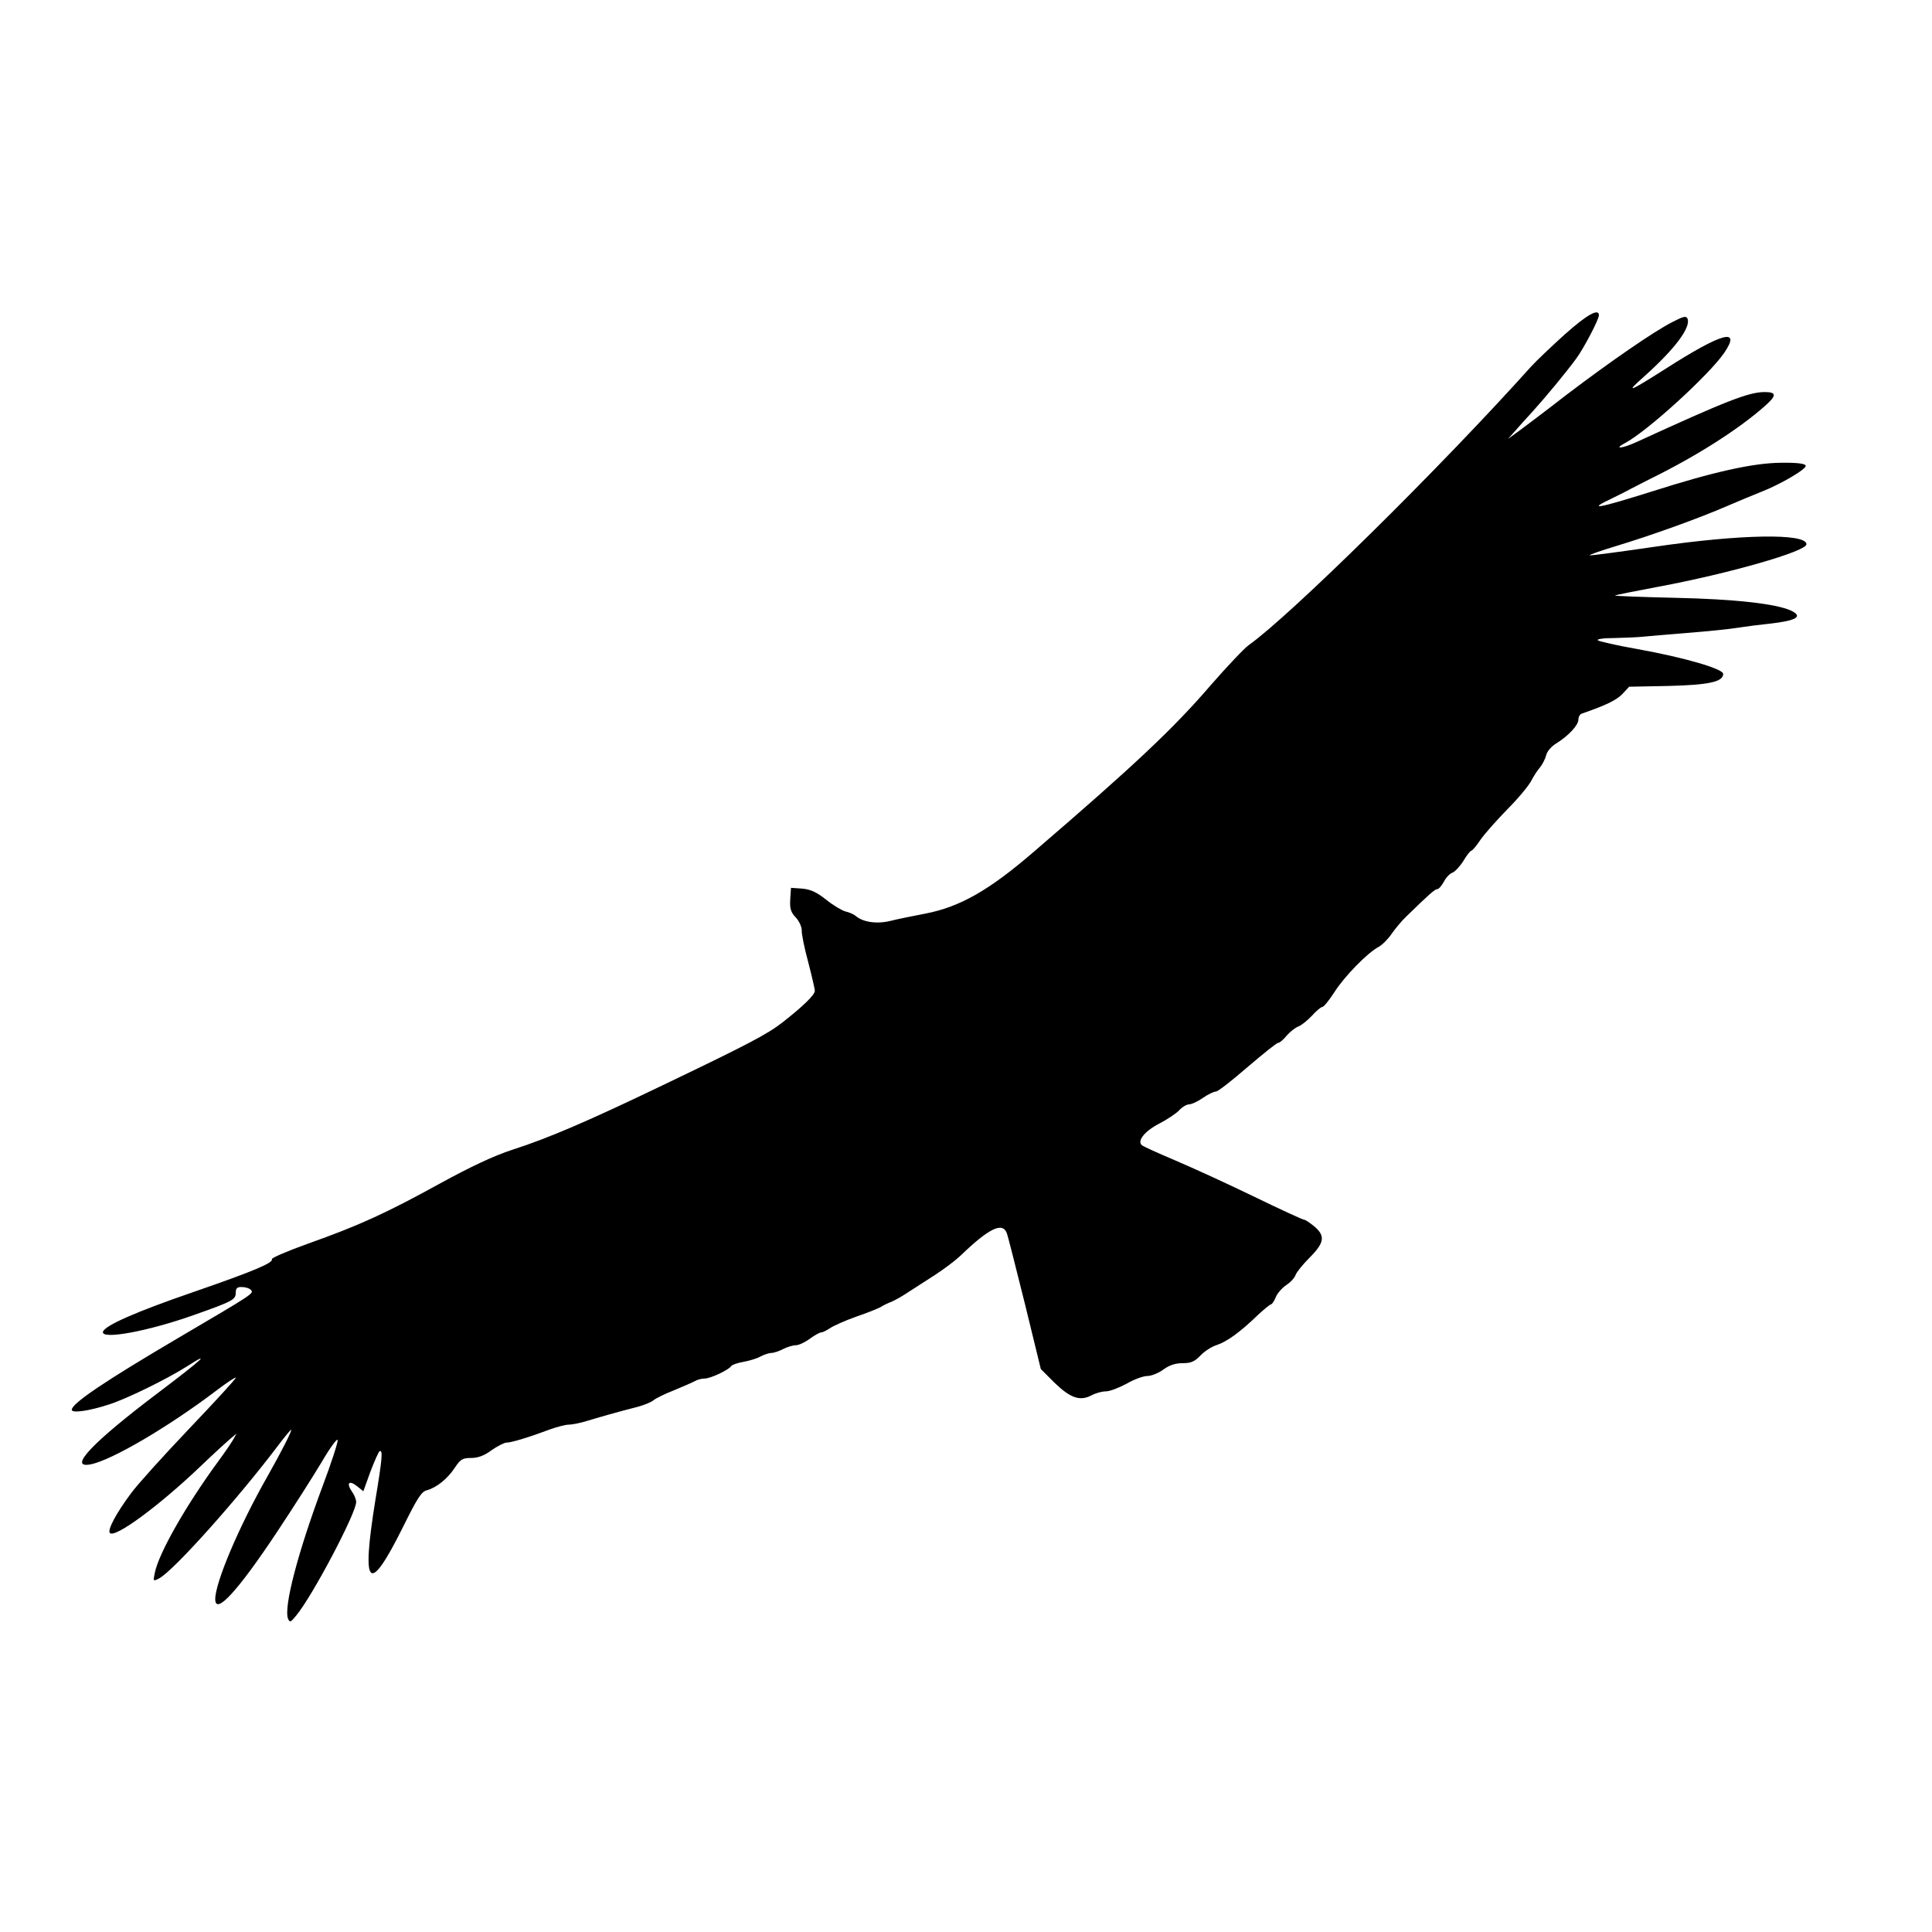 <?xml version="1.0" standalone="no"?>
<!DOCTYPE svg PUBLIC "-//W3C//DTD SVG 20010904//EN"
 "http://www.w3.org/TR/2001/REC-SVG-20010904/DTD/svg10.dtd">
<svg version="1.0" xmlns="http://www.w3.org/2000/svg"
 width="754pt" height="754pt" viewBox="0 0 754 754"
 preserveAspectRatio="xMidYMid meet">
<g transform="translate(0,754) scale(0.1,-0.1)"
fill="#000000" stroke="none">
<path d="M6108 6236 c-51 -46 -111 -103 -133 -127 -358 -399 -940 -972 -1102
-1087 -18 -13 -84 -83 -147 -155 -145 -169 -300 -315 -690 -650 -176 -152
-290 -217 -427 -243 -46 -9 -107 -21 -134 -28 -53 -13 -107 -5 -135 19 -8 7
-27 15 -41 18 -14 4 -48 24 -75 46 -37 29 -60 40 -93 43 l-44 3 -3 -45 c-2
-36 2 -50 22 -71 13 -14 23 -36 23 -50 -1 -13 10 -68 25 -123 14 -54 26 -105
26 -113 0 -16 -48 -62 -126 -123 -59 -46 -133 -85 -469 -246 -285 -137 -442
-205 -585 -251 -71 -23 -163 -66 -285 -133 -209 -115 -314 -163 -514 -234 -78
-28 -141 -55 -140 -60 7 -14 -68 -46 -305 -128 -227 -78 -346 -131 -354 -155
-10 -33 176 1 358 66 147 52 160 59 160 85 0 18 5 24 25 23 13 0 29 -5 35 -12
11 -13 6 -16 -285 -187 -282 -166 -415 -255 -415 -280 0 -14 67 -5 146 21 69
22 224 98 303 148 101 65 60 27 -111 -102 -257 -194 -355 -297 -265 -280 81
15 304 146 490 287 42 32 77 55 77 51 0 -5 -82 -94 -181 -198 -100 -105 -202
-218 -227 -252 -59 -79 -94 -145 -83 -156 20 -20 188 103 351 258 52 50 106
99 119 110 l24 20 -11 -20 c-6 -11 -32 -50 -58 -85 -127 -173 -235 -362 -250
-439 -7 -33 -6 -33 17 -21 57 30 311 315 467 522 24 32 46 58 48 58 6 0 -38
-86 -94 -185 -110 -194 -202 -411 -202 -476 0 -64 87 30 241 262 64 96 142
219 175 274 32 55 60 93 62 85 1 -9 -25 -90 -59 -180 -98 -263 -152 -472 -135
-517 7 -16 10 -15 32 12 64 77 234 400 234 443 0 10 -7 28 -16 40 -23 33 -13
47 18 23 l26 -21 27 75 c16 42 32 78 36 81 14 8 11 -28 -16 -190 -56 -347 -26
-375 110 -101 54 109 70 134 91 139 37 10 80 44 109 88 22 33 30 38 64 38 26
0 51 9 79 30 23 16 50 30 59 30 19 0 88 21 168 51 28 10 61 19 74 19 13 0 44
6 70 14 46 14 115 34 201 56 25 7 52 18 60 25 8 7 44 25 80 39 36 15 73 31 82
36 10 6 27 10 38 10 23 0 95 34 104 49 4 5 24 12 47 16 22 4 53 13 67 21 15 8
34 14 43 14 9 0 30 7 45 15 16 8 38 15 50 15 11 0 35 11 54 25 19 14 39 25 45
25 6 0 21 8 35 17 13 9 58 29 100 44 41 14 84 31 95 37 11 7 31 17 45 22 14 6
44 23 66 38 23 15 70 45 104 67 34 22 79 56 99 75 110 106 163 132 180 88 5
-13 36 -137 71 -277 l62 -254 53 -53 c62 -60 99 -73 144 -50 16 9 42 16 57 16
15 0 51 14 81 30 29 17 65 30 81 30 15 0 43 11 62 25 23 17 47 25 75 25 33 0
47 6 70 30 15 16 44 35 64 41 39 13 91 50 160 117 25 23 48 42 52 42 3 0 12
12 18 28 6 15 25 36 41 47 17 11 33 29 36 39 4 11 28 41 55 68 58 58 62 85 18
122 -17 14 -35 26 -40 26 -5 0 -94 41 -197 91 -103 50 -241 113 -307 141 -66
28 -124 54 -129 59 -19 17 12 55 68 84 31 16 67 40 78 52 12 13 29 23 38 23
10 0 34 11 54 25 20 14 43 25 51 25 8 0 63 43 123 95 61 52 114 95 120 95 6 0
21 13 34 29 14 16 34 31 45 35 11 4 34 22 52 41 17 19 36 35 41 35 6 0 27 26
47 57 39 62 131 156 174 178 14 8 37 31 51 52 15 21 39 50 55 65 89 87 113
108 122 108 6 0 17 13 26 29 8 16 23 32 33 35 10 4 29 24 43 46 13 22 27 40
31 40 4 0 20 19 36 43 16 23 64 77 106 120 42 42 83 92 92 110 9 17 24 41 34
52 9 11 20 32 24 47 3 15 20 35 40 47 48 30 86 71 86 93 0 10 6 21 13 23 96
33 136 53 159 77 l26 28 154 3 c157 4 213 16 213 47 0 20 -152 64 -335 97 -80
14 -149 30 -154 34 -6 5 22 9 65 9 40 1 90 3 109 5 19 2 98 9 175 15 77 6 168
15 202 21 34 5 88 12 119 15 106 12 132 28 84 51 -59 27 -220 45 -453 50 -131
3 -236 7 -234 9 2 2 77 17 168 34 274 51 579 138 579 166 0 44 -261 39 -594
-10 -137 -20 -250 -35 -252 -33 -2 2 44 18 103 36 139 42 325 109 433 156 47
20 106 45 132 55 75 29 180 90 175 103 -3 8 -34 12 -98 11 -108 -1 -264 -36
-499 -111 -216 -68 -261 -76 -157 -27 28 14 59 29 67 34 8 4 44 23 80 41 181
89 344 193 446 283 48 42 49 56 1 56 -62 0 -149 -34 -500 -195 -57 -26 -92
-29 -45 -4 87 46 328 266 387 352 68 100 -8 79 -227 -61 -148 -94 -162 -99
-83 -29 118 106 180 189 167 223 -5 12 -15 10 -56 -11 -74 -37 -247 -157 -417
-286 -81 -63 -166 -127 -188 -143 l-40 -29 26 29 c14 16 46 52 71 79 49 54
127 148 169 205 29 39 89 153 89 170 0 28 -47 2 -132 -74z"/>
</g>
</svg>

